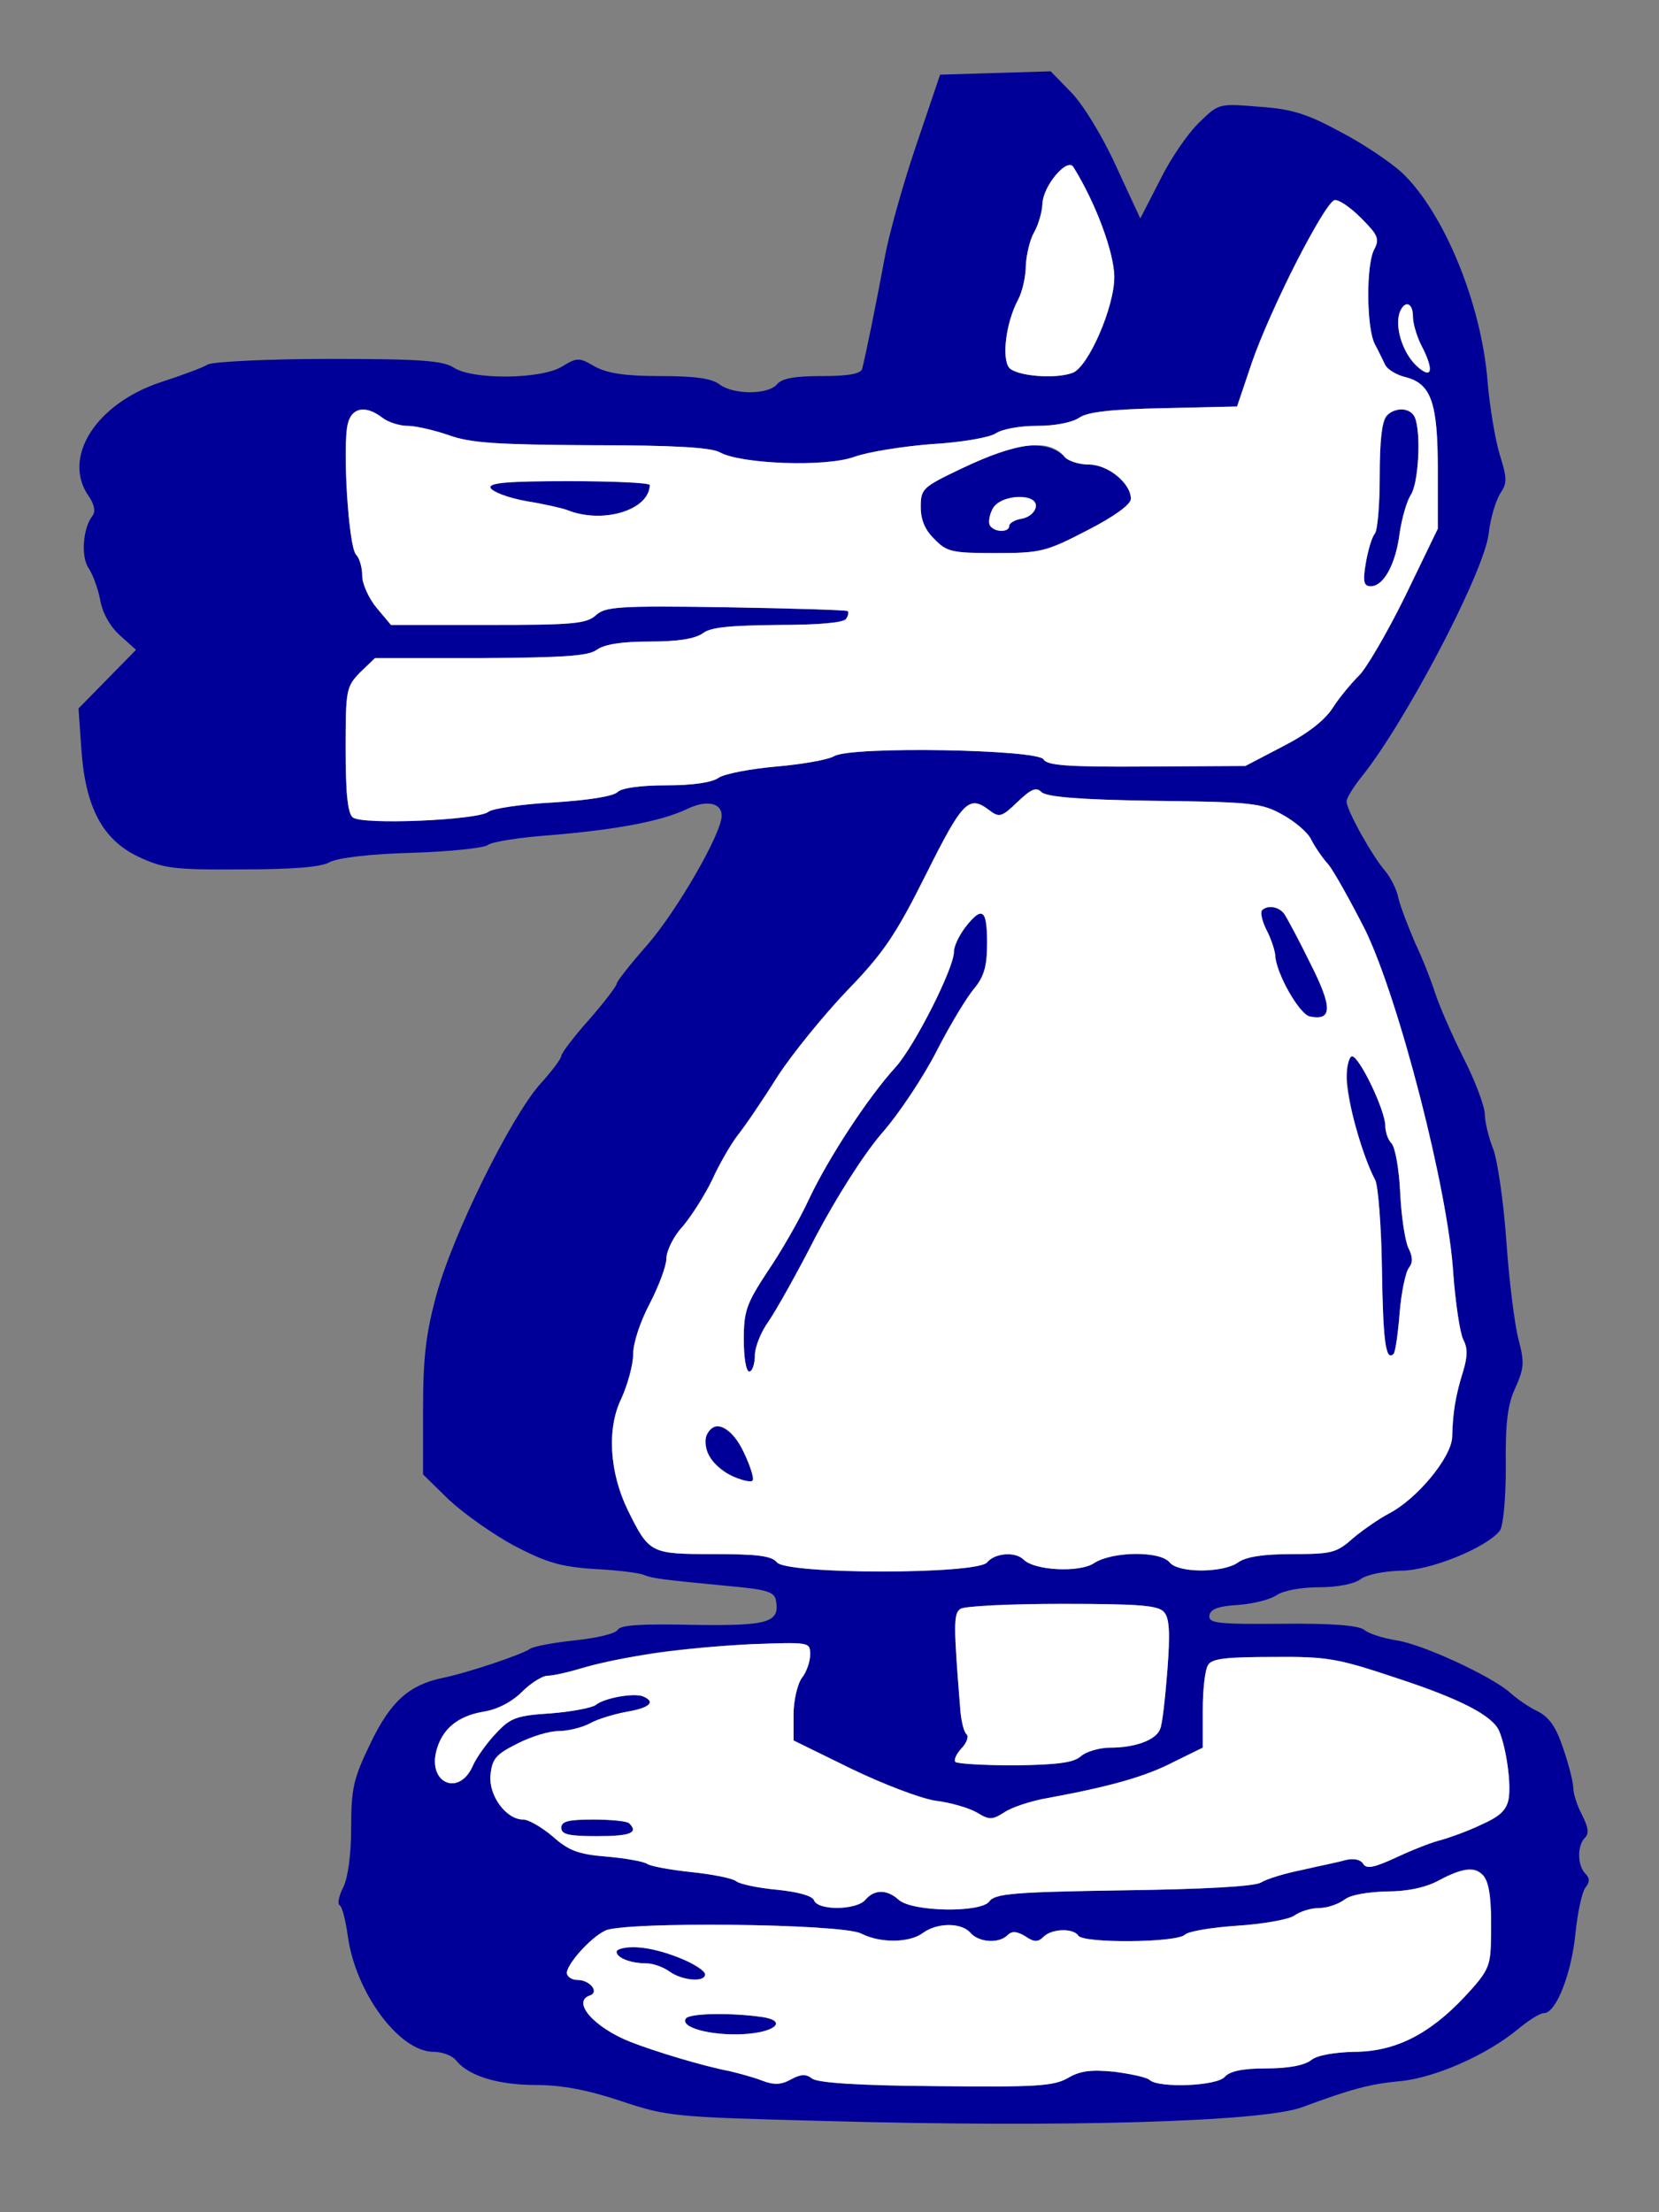 <svg
   version="1.0"
   width="300pt"
   height="400pt"
   viewBox="0 0 300 400"
   preserveAspectRatio="xMidYMid meet"
   id="svg103"
   xmlns="http://www.w3.org/2000/svg">
  <rect x="0" y="0" width="300" height="400" fill="#808080" stroke="none"/>
  <g
     transform="matrix(-0.1,0,0,-0.1,301.5,400)"
     fill="#000098"
     stroke="none"
     id="g83">
    <path
       d="m 1078,3833 c -21,-21 -57,-80 -81,-133 l -44,-95 -36,70 c -19,39 -51,85 -71,104 -35,34 -35,34 -108,28 -59,-4 -87,-13 -146,-45 -41,-21 -91,-55 -112,-74 -76,-72 -144,-237 -155,-378 -4,-47 -14,-106 -22,-132 -13,-42 -14,-51 -1,-70 8,-13 18,-45 21,-73 9,-72 153,-345 231,-441 14,-18 26,-37 26,-43 0,-16 -47,-100 -70,-126 -9,-11 -21,-33 -24,-50 -4,-16 -18,-52 -30,-80 -13,-27 -29,-68 -36,-90 -7,-22 -30,-75 -51,-117 -22,-43 -39,-89 -39,-103 0,-13 -7,-42 -15,-62 -8,-21 -19,-96 -24,-168 -5,-71 -15,-151 -22,-177 -11,-42 -10,-52 6,-88 14,-30 18,-64 17,-142 0,-60 5,-109 11,-116 25,-31 126,-72 179,-72 31,-1 61,-7 72,-15 12,-9 42,-15 76,-15 32,0 64,-6 76,-14 11,-8 43,-16 70,-18 35,-2 50,-7 52,-19 2,-14 -14,-16 -131,-15 -90,1 -139,-3 -149,-11 -8,-7 -34,-15 -58,-19 -48,-7 -172,-65 -205,-94 -11,-10 -33,-26 -50,-34 -22,-11 -34,-29 -47,-68 -10,-29 -18,-61 -18,-71 0,-10 -7,-32 -16,-49 -11,-22 -13,-33 -5,-41 14,-14 14,-50 -1,-65 -8,-8 -8,-15 0,-25 6,-7 14,-44 18,-82 7,-73 35,-145 57,-145 7,0 28,-13 47,-29 57,-47 150,-88 213,-94 54,-5 88,-14 177,-47 72,-27 437,-37 865,-25 272,7 283,8 367,36 60,20 107,29 153,29 69,0 121,16 144,43 7,10 26,17 42,17 62,0 141,107 155,209 4,28 10,54 15,56 4,3 1,18 -7,33 -8,17 -14,57 -14,107 0,71 -4,89 -35,153 -36,75 -69,105 -130,118 -45,9 -146,43 -159,53 -6,4 -42,11 -81,15 -38,4 -73,12 -77,19 -5,9 -44,11 -136,9 -137,-2 -158,4 -150,45 3,15 18,19 83,25 126,12 139,14 155,20 8,4 49,9 90,11 62,4 87,12 145,42 39,21 91,58 118,83 l 47,46 v 117 c 0,93 -5,137 -24,207 -29,108 -133,319 -187,381 -22,24 -39,47 -39,52 0,4 -22,34 -50,65 -27,31 -50,61 -50,65 0,4 -25,36 -56,71 -53,61 -134,201 -134,233 0,24 28,29 63,12 46,-22 127,-37 245,-47 56,-4 108,-12 115,-18 6,-5 68,-12 137,-14 75,-2 134,-9 149,-17 15,-9 68,-13 160,-13 123,-1 141,2 186,23 65,31 96,90 103,196 l 5,72 -52,53 -52,53 29,26 c 18,16 32,41 36,65 4,21 14,47 21,57 14,21 10,72 -7,94 -6,8 -4,20 6,35 50,70 -12,168 -130,207 -37,12 -75,26 -85,32 -10,5 -108,10 -220,10 -165,0 -205,-3 -225,-16 -34,-22 -157,-21 -195,2 -28,17 -31,17 -60,0 -23,-12 -53,-17 -118,-17 -61,0 -93,-4 -107,-15 -25,-19 -88,-19 -104,0 -9,11 -32,15 -82,15 -46,0 -70,4 -72,13 -6,22 -28,131 -41,202 -7,39 -32,129 -56,200 l -44,130 -100,3 -100,3 z m 52,-203 c 1,-14 7,-36 15,-50 8,-14 14,-41 15,-60 0,-19 6,-47 14,-62 22,-41 30,-106 16,-123 -13,-15 -84,-21 -115,-9 -28,11 -75,118 -75,173 0,44 34,135 74,199 11,18 56,-35 56,-68 z M 669,3530 c 30,-58 67,-141 82,-185 l 27,-80 132,-3 c 97,-2 138,-7 153,-17 13,-9 44,-15 77,-15 31,0 64,-6 75,-14 11,-7 62,-16 115,-19 52,-4 115,-14 140,-23 52,-19 205,-13 243,8 16,9 83,13 232,13 172,1 219,4 258,18 26,9 60,17 75,17 15,0 36,7 46,15 30,23 55,18 62,-11 10,-39 -1,-223 -15,-237 -6,-6 -11,-23 -11,-38 0,-15 -12,-41 -26,-58 l -26,-31 h -176 c -153,0 -178,2 -195,18 -17,15 -41,17 -235,14 -119,-2 -218,-5 -220,-7 -2,-2 -1,-8 3,-14 4,-7 51,-11 123,-11 87,-1 122,-4 136,-15 14,-10 45,-15 96,-15 51,0 82,-5 96,-15 15,-11 58,-14 210,-15 h 191 l 27,-26 c 25,-26 26,-31 26,-139 0,-81 -4,-116 -13,-123 -17,-14 -226,-5 -245,10 -7,6 -60,14 -117,17 -63,4 -109,11 -117,19 -7,7 -40,12 -88,12 -47,0 -83,5 -95,14 -11,7 -58,16 -104,20 -46,4 -93,12 -105,19 -32,18 -367,12 -378,-6 -6,-11 -43,-14 -186,-13 l -179,1 -67,35 c -45,23 -76,47 -91,70 -12,19 -34,45 -47,58 -13,12 -51,77 -84,144 l -59,122 v 107 c 0,121 12,155 58,167 17,4 33,14 37,22 4,8 12,25 19,38 15,29 16,143 1,171 -10,19 -7,26 24,57 20,20 41,34 48,32 7,-2 37,-51 67,-108 z m -185,-95 c 9,-26 -5,-72 -30,-96 -29,-27 -33,-9 -9,37 8,16 15,39 15,52 0,25 15,30 24,7 z m 742,-900 c 37,28 48,17 114,-115 55,-110 77,-143 143,-211 42,-44 100,-115 127,-157 27,-43 59,-90 72,-106 12,-16 33,-52 45,-79 13,-27 37,-65 53,-84 17,-18 30,-45 30,-59 0,-13 14,-50 30,-81 17,-32 30,-71 30,-91 0,-20 10,-55 21,-80 27,-54 22,-134 -11,-202 -39,-79 -41,-80 -155,-80 -79,0 -105,-3 -115,-15 -18,-22 -362,-22 -380,0 -14,17 -51,20 -66,5 -20,-20 -102,-24 -128,-6 -33,21 -119,22 -136,1 -16,-20 -98,-19 -124,0 -14,10 -45,15 -98,15 -71,0 -80,2 -110,29 -18,15 -47,35 -64,44 -51,26 -114,102 -115,139 -1,43 -6,75 -20,119 -8,27 -8,42 0,57 6,12 14,66 18,119 9,150 98,495 159,621 27,53 57,107 67,119 11,12 25,33 31,45 6,13 30,33 52,45 37,21 56,23 232,25 135,2 195,7 204,16 9,9 18,6 43,-18 28,-27 33,-29 51,-15 z m 52,-1444 c 13,-8 13,-28 0,-188 -2,-17 -6,-35 -11,-39 -4,-4 0,-16 10,-26 9,-10 14,-21 10,-24 -3,-3 -51,-6 -107,-6 -78,1 -106,5 -119,16 -10,9 -34,16 -54,16 -45,0 -83,14 -90,34 -4,9 -9,56 -13,106 -5,66 -4,94 6,105 10,12 42,15 184,15 94,0 177,-4 184,-9 z m 562,-81 c 41,-7 96,-18 122,-26 26,-8 54,-14 63,-14 9,0 30,-13 46,-29 18,-18 44,-32 70,-36 47,-8 75,-32 85,-71 15,-58 -40,-82 -65,-29 -7,17 -27,44 -43,61 -26,28 -37,32 -99,36 -38,3 -74,10 -81,15 -16,13 -68,22 -85,16 -25,-10 -13,-21 28,-28 22,-4 53,-13 67,-21 15,-8 41,-14 57,-14 17,0 50,-10 75,-23 38,-19 45,-27 48,-56 4,-37 -28,-81 -59,-81 -10,0 -34,-14 -54,-31 -28,-25 -46,-32 -97,-36 -35,-3 -67,-9 -73,-13 -5,-4 -41,-11 -80,-15 -38,-4 -75,-11 -82,-17 -7,-5 -40,-12 -74,-15 -38,-4 -63,-11 -66,-19 -7,-19 -77,-18 -93,1 -16,19 -39,19 -60,0 -24,-22 -149,-24 -164,-3 -10,14 -44,17 -241,20 -148,2 -237,7 -250,14 -11,7 -45,17 -75,23 -30,7 -66,14 -79,18 -14,3 -26,1 -31,-7 -6,-10 -20,-7 -61,12 -30,14 -66,28 -80,31 -14,4 -46,15 -71,27 -34,15 -47,26 -51,47 -5,27 4,92 17,123 12,28 70,58 186,96 105,35 124,39 223,38 84,0 110,-3 117,-14 6,-8 10,-45 10,-82 v -68 l 53,-26 c 50,-26 113,-44 227,-65 30,-5 66,-17 79,-26 22,-14 27,-14 50,0 14,8 48,18 74,21 27,4 95,30 153,58 l 104,51 v 47 c 0,25 -7,55 -15,66 -8,10 -15,29 -15,42 0,23 0,23 108,19 59,-3 141,-10 182,-17 z M 413,600 c 24,-13 57,-20 94,-20 35,-1 66,-6 77,-15 11,-8 31,-15 46,-15 14,0 34,-6 45,-14 11,-7 57,-15 103,-18 45,-3 88,-10 94,-16 15,-15 184,-16 193,-2 9,14 48,13 63,-2 10,-10 17,-10 33,1 15,9 24,10 32,2 16,-16 52,-13 67,4 16,19 60,19 86,0 24,-18 77,-19 112,-1 36,18 431,22 463,5 28,-14 68,-60 69,-76 0,-7 -9,-13 -19,-13 -23,0 -40,-22 -23,-28 34,-11 -7,-58 -73,-84 -43,-17 -132,-44 -180,-53 -16,-4 -43,-11 -58,-17 -21,-8 -34,-8 -52,2 -18,10 -28,10 -38,2 -9,-8 -84,-13 -223,-14 -182,-2 -213,0 -239,14 -23,14 -43,16 -85,12 -30,-4 -59,-10 -64,-15 -17,-15 -122,-11 -136,6 -9,10 -32,15 -74,15 -39,0 -69,5 -82,15 -11,9 -42,14 -77,15 -74,0 -136,31 -200,99 -42,45 -47,55 -48,98 -3,136 14,156 94,113 z"
       id="path61" />
    <path
       d="m 456,3244 c -11,-29 -6,-119 8,-139 7,-11 16,-42 20,-69 7,-56 29,-96 52,-96 13,0 15,8 9,43 -4,23 -11,46 -16,52 -5,5 -9,52 -9,105 0,98 -7,120 -41,120 -9,0 -20,-7 -23,-16 z"
       id="path63" />
    <path
       d="m 1128,3193 c -14,-2 -32,-11 -38,-19 -7,-8 -27,-14 -44,-14 -35,0 -76,-34 -76,-62 0,-10 30,-32 79,-57 75,-39 85,-41 166,-41 78,0 88,2 110,25 17,16 25,35 25,58 0,33 -3,36 -72,69 -81,38 -110,46 -150,41 z m 92,-113 c 6,-11 8,-25 5,-30 -8,-13 -35,-13 -35,-1 0,5 -10,11 -22,13 -13,2 -24,11 -26,21 -5,26 64,24 78,-3 z"
       id="path65" />
    <path
       d="m 1840,3123 c 1,-46 86,-71 150,-45 8,3 42,11 74,16 33,6 61,17 64,24 3,9 -30,12 -142,12 -80,0 -146,-3 -146,-7 z"
       id="path67" />
    <path
       d="m 693,2348 c -5,-7 -27,-48 -48,-91 -40,-79 -39,-103 1,-95 19,3 62,79 63,111 1,10 8,31 16,46 8,16 11,31 8,35 -10,10 -30,7 -40,-6 z"
       id="path69" />
    <path
       d="m 1230,2296 c 0,-42 5,-61 23,-83 13,-15 44,-66 68,-113 24,-47 69,-115 101,-151 33,-39 81,-115 118,-185 33,-65 72,-134 85,-153 14,-19 25,-47 25,-62 0,-16 5,-29 10,-29 6,0 10,26 10,58 0,52 -5,65 -43,123 -24,35 -58,94 -75,131 -35,74 -106,183 -157,239 -34,38 -105,178 -105,208 0,20 -36,71 -51,71 -5,0 -9,-24 -9,-54 z"
       id="path71" />
    <path
       d="m 535,2038 c -14,-29 -25,-62 -25,-73 0,-12 -5,-26 -11,-32 -7,-7 -14,-47 -16,-90 -2,-43 -9,-88 -15,-100 -8,-16 -8,-26 -1,-35 6,-7 14,-44 17,-82 3,-38 8,-72 11,-74 14,-14 19,21 21,152 1,79 7,152 12,162 40,74 67,224 42,224 -6,0 -22,-24 -35,-52 z"
       id="path73" />
    <path
       d="m 1670,1374 c -12,-25 -19,-48 -16,-51 13,-13 75,27 82,51 15,63 -36,63 -66,0 z"
       id="path75" />
    <path
       d="m 1877,703 c -17,-17 -2,-23 58,-23 51,0 65,3 65,15 0,12 -13,15 -58,15 -32,0 -62,-3 -65,-7 z"
       id="path77" />
    <path
       d="m 1783,459 c -24,-11 -43,-24 -43,-29 0,-15 42,-11 64,5 11,8 30,15 42,15 29,0 54,10 54,21 0,16 -73,8 -117,-12 z"
       id="path79" />
    <path
       d="m 1637,353 c -47,-7 -24,-28 34,-31 59,-3 114,12 104,28 -6,10 -82,11 -138,3 z"
       id="path81" />
  </g>
  <g
     transform="matrix(-0.1,0,0,-0.1,301.5,400)"
     fill="#ffffff"
     stroke="none"
     id="g101">
    <path
       d="m 1074,3698 c -40,-64 -74,-155 -74,-199 0,-55 47,-162 75,-173 31,-12 102,-6 115,9 14,17 6,82 -16,123 -8,15 -14,43 -14,62 -1,19 -7,46 -15,60 -8,14 -14,36 -15,50 0,33 -45,86 -56,68 z"
       id="path85" />
    <path
       d="m 554,3606 c -31,-31 -34,-38 -24,-57 15,-28 14,-142 -1,-171 -7,-13 -15,-30 -19,-38 -4,-8 -20,-18 -37,-22 -46,-12 -58,-46 -58,-167 v -107 l 59,-122 c 33,-67 71,-132 84,-144 13,-13 35,-39 47,-58 15,-23 46,-47 91,-70 l 67,-35 179,-1 c 143,-1 180,2 186,13 11,18 346,24 378,6 12,-7 59,-15 105,-19 46,-4 93,-13 104,-20 12,-9 48,-14 95,-14 48,0 81,-5 88,-12 8,-8 54,-15 117,-19 57,-3 110,-11 117,-17 19,-15 228,-24 245,-10 9,7 13,42 13,123 0,108 -1,113 -26,139 l -27,26 h -191 c -152,1 -195,4 -210,15 -14,10 -45,15 -96,15 -51,0 -82,5 -96,15 -14,11 -49,14 -136,15 -72,0 -119,4 -123,11 -4,6 -5,12 -3,14 2,2 101,5 220,7 194,3 218,1 235,-14 17,-16 42,-18 195,-18 h 176 l 26,31 c 14,17 26,43 26,58 0,15 5,32 11,38 14,14 25,198 15,237 -7,29 -32,34 -62,11 -10,-8 -31,-15 -46,-15 -15,0 -49,-8 -75,-17 -39,-14 -86,-17 -258,-18 -149,0 -216,-4 -232,-13 -38,-21 -191,-27 -243,-8 -25,9 -88,19 -140,23 -53,3 -104,12 -115,19 -11,8 -44,14 -75,14 -33,0 -64,6 -77,15 -15,10 -56,15 -153,17 l -132,3 -27,80 c -32,93 -130,287 -149,293 -7,2 -28,-12 -48,-32 z m -46,-358 c 8,-8 12,-47 12,-108 0,-53 4,-100 9,-105 5,-6 12,-29 16,-52 6,-35 4,-43 -9,-43 -23,0 -45,40 -52,96 -4,27 -13,58 -20,69 -14,20 -19,110 -8,139 7,19 35,21 52,4 z m 770,-96 c 69,-33 72,-36 72,-69 0,-23 -8,-42 -25,-58 -22,-23 -32,-25 -110,-25 -81,0 -91,2 -166,41 -49,25 -79,47 -79,57 0,28 41,62 76,62 17,0 37,6 44,14 27,34 85,27 188,-22 z m 850,-34 c -3,-7 -31,-18 -64,-24 -32,-5 -66,-13 -74,-16 -64,-26 -149,-1 -150,45 0,4 66,7 146,7 112,0 145,-3 142,-12 z"
       id="path87" />
    <path
       d="m 1142,3083 c 2,-10 13,-19 26,-21 12,-2 22,-8 22,-13 0,-12 27,-12 35,1 3,5 1,19 -5,30 -14,27 -83,29 -78,3 z"
       id="path89" />
    <path
       d="m 460,3428 c 0,-13 -7,-36 -15,-52 -24,-46 -20,-64 9,-37 25,24 39,70 30,96 -9,23 -24,18 -24,-7 z"
       id="path91" />
    <path
       d="m 1132,2568 c -9,-9 -69,-14 -204,-16 -176,-2 -195,-4 -232,-25 -22,-12 -46,-32 -52,-45 -6,-12 -20,-33 -31,-45 -10,-12 -40,-66 -67,-119 -61,-126 -150,-471 -159,-621 -4,-53 -12,-107 -18,-119 -8,-15 -8,-30 0,-57 14,-44 19,-76 20,-119 1,-37 64,-113 115,-139 17,-9 46,-29 64,-44 30,-27 39,-29 110,-29 53,0 84,-5 98,-15 26,-19 108,-20 124,0 17,21 103,20 136,-1 26,-18 108,-14 128,6 15,15 52,12 66,-5 18,-22 362,-22 380,0 10,12 36,15 115,15 114,0 116,1 155,80 33,68 38,148 11,202 -11,25 -21,60 -21,80 0,20 -13,59 -30,91 -16,31 -30,68 -30,81 0,14 -13,41 -30,59 -16,19 -40,57 -53,84 -12,27 -33,63 -45,79 -13,16 -45,63 -72,106 -27,42 -85,113 -127,157 -66,68 -88,101 -143,211 -66,132 -77,143 -114,115 -18,-14 -23,-12 -51,15 -25,24 -34,27 -43,18 z M 733,2354 c 3,-4 0,-19 -8,-35 -8,-15 -15,-36 -16,-46 -1,-32 -44,-108 -63,-111 -40,-8 -41,16 -1,95 21,43 43,84 48,91 10,13 30,16 40,6 z m 536,-30 c 12,-15 21,-35 21,-45 0,-30 71,-170 105,-208 51,-56 122,-165 157,-239 17,-37 51,-96 75,-131 38,-58 43,-71 43,-123 0,-32 -4,-58 -10,-58 -5,0 -10,13 -10,29 0,15 -11,43 -25,62 -13,19 -52,88 -85,153 -37,70 -85,146 -118,185 -32,36 -77,104 -101,151 -24,47 -55,98 -68,113 -18,22 -23,41 -23,83 0,60 9,66 39,28 z M 580,2050 c 0,-38 -29,-141 -52,-184 -5,-10 -11,-83 -12,-162 -2,-131 -7,-166 -21,-152 -3,2 -8,36 -11,74 -3,38 -11,75 -17,82 -7,9 -7,19 1,35 6,12 13,57 15,100 2,43 9,83 16,90 6,6 11,20 11,32 0,27 47,125 60,125 5,0 10,-18 10,-40 z m 1155,-641 c 14,-22 -6,-60 -40,-76 -19,-9 -38,-14 -41,-10 -3,3 4,26 16,51 21,45 50,60 65,35 z"
       id="path93" />
    <path
       d="m 910,1085 c -10,-11 -11,-39 -6,-105 4,-50 9,-97 13,-106 7,-20 45,-34 90,-34 20,0 44,-7 54,-16 13,-11 41,-15 119,-16 56,0 104,3 107,6 4,3 -1,14 -10,24 -10,10 -14,22 -10,26 5,4 9,22 11,39 13,160 13,180 0,188 -7,5 -90,9 -184,9 -142,0 -174,-3 -184,-15 z"
       id="path95" />
    <path
       d="m 1550,1008 c 0,-13 7,-32 15,-42 8,-11 15,-41 15,-66 v -47 l -104,-51 c -58,-28 -126,-54 -153,-58 -26,-3 -60,-13 -74,-21 -23,-14 -28,-14 -50,0 -13,9 -49,21 -79,26 -114,21 -177,39 -227,65 l -53,26 v 68 c 0,37 -4,74 -10,82 -7,11 -33,14 -117,14 -99,1 -118,-3 -223,-38 -116,-38 -174,-68 -186,-96 -13,-31 -22,-96 -17,-123 4,-21 17,-32 51,-47 25,-12 57,-23 71,-27 14,-3 50,-17 80,-31 41,-19 55,-22 61,-12 5,8 17,10 31,7 13,-4 49,-11 79,-18 30,-6 64,-16 75,-23 13,-7 102,-12 250,-14 197,-3 231,-6 241,-20 15,-21 140,-19 164,3 21,19 44,19 60,0 16,-19 86,-20 93,-1 3,8 28,15 66,19 34,3 67,10 74,15 7,6 44,13 82,17 39,4 75,11 80,15 6,4 38,10 73,13 51,4 69,11 97,36 20,17 44,31 54,31 31,0 63,44 59,81 -3,29 -10,37 -48,56 -25,13 -58,23 -75,23 -16,0 -42,6 -57,14 -14,8 -45,17 -67,21 -41,7 -53,18 -28,28 17,6 69,-3 85,-16 7,-5 43,-12 81,-15 62,-4 73,-8 99,-36 16,-17 36,-44 43,-61 25,-53 80,-29 65,29 -10,39 -38,63 -85,71 -26,4 -52,18 -70,36 -16,16 -37,29 -46,29 -9,0 -37,6 -63,14 -72,21 -186,37 -304,43 -108,4 -108,4 -108,-19 z m 450,-313 c 0,-12 -14,-15 -65,-15 -60,0 -75,6 -58,23 3,4 33,7 65,7 45,0 58,-3 58,-15 z"
       id="path97" />
    <path
       d="m 332,608 c -11,-14 -15,-47 -13,-121 1,-43 6,-53 48,-98 64,-68 126,-99 200,-99 35,-1 66,-6 77,-15 13,-10 43,-15 82,-15 42,0 65,-5 74,-15 14,-17 119,-21 136,-6 5,5 34,11 64,15 42,4 62,2 85,-12 26,-14 57,-16 239,-14 139,1 214,6 223,14 10,8 20,8 38,-2 18,-10 31,-10 52,-2 15,6 42,13 58,17 48,9 137,36 180,53 66,26 107,73 73,84 -17,6 0,28 23,28 10,0 19,6 19,13 -1,16 -41,62 -69,76 -32,17 -427,13 -463,-5 -35,-18 -88,-17 -112,1 -26,19 -70,19 -86,0 -15,-17 -51,-20 -67,-4 -8,8 -17,7 -32,-2 -16,-11 -23,-11 -33,-1 -15,15 -54,16 -63,2 -9,-14 -178,-13 -193,2 -6,6 -49,13 -94,16 -46,3 -92,11 -103,18 -11,8 -31,14 -45,14 -15,0 -35,7 -46,15 -11,9 -42,14 -77,15 -37,0 -70,7 -94,20 -43,23 -66,25 -81,8 z M 1900,471 c 0,-11 -25,-21 -54,-21 -12,0 -31,-7 -42,-15 -22,-16 -64,-20 -64,-5 0,15 82,48 123,49 20,1 37,-3 37,-8 z M 1775,350 c 10,-16 -45,-31 -104,-28 -58,3 -81,24 -34,31 56,8 132,7 138,-3 z"
       id="path99" />
  </g>
</svg>
